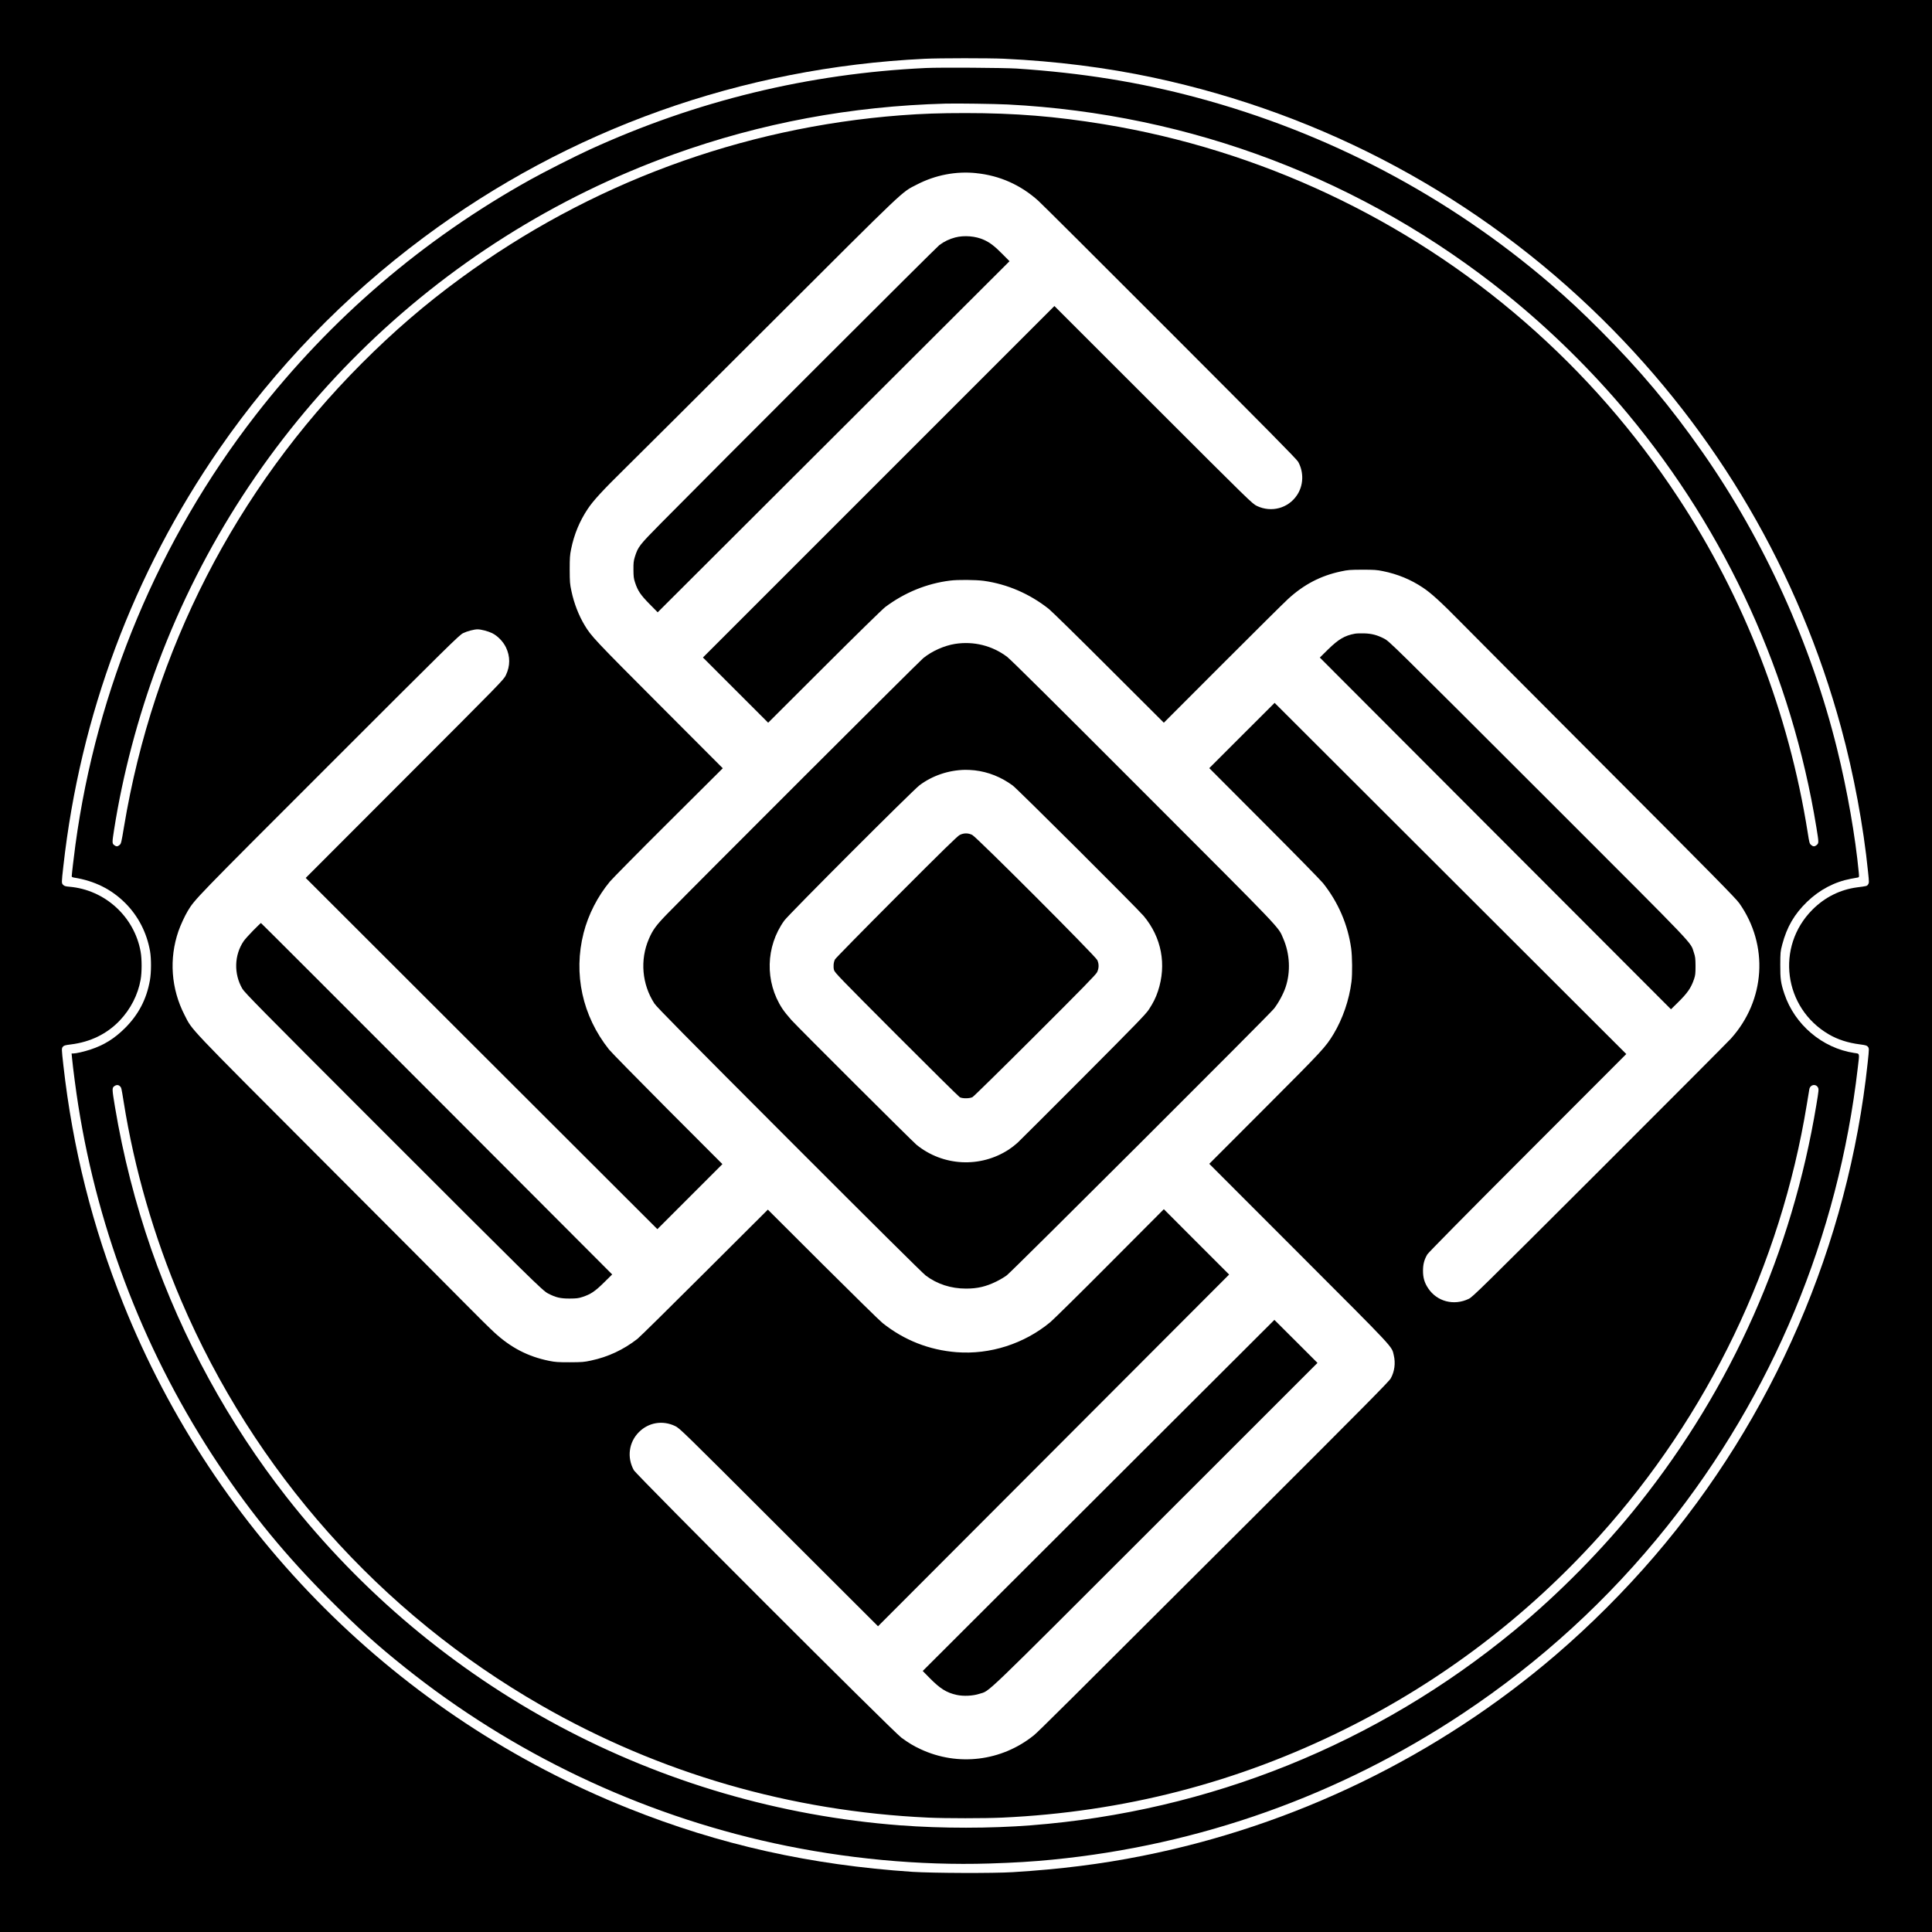<?xml version="1.0" standalone="no"?>
<!DOCTYPE svg PUBLIC "-//W3C//DTD SVG 20010904//EN"
 "http://www.w3.org/TR/2001/REC-SVG-20010904/DTD/svg10.dtd">
<svg version="1.0" xmlns="http://www.w3.org/2000/svg"
 width="3125pt" height="3125pt" viewBox="0 0 3125 3125"
 preserveAspectRatio="xMidYMid meet">
<g transform="translate(0,3125) scale(0.1,-0.1)"
fill="#000000" stroke="none">
<path d="M0 15625 l0 -15625 15625 0 15625 0 0 15625 0 15625 -15625 0 -15625
0 0 -15625z m16240 14675 c843 -40 1651 -142 2420 -306 2763 -591 5257 -1934
7259 -3909 1856 -1831 3177 -4090 3861 -6605 203 -744 361 -1590 436 -2336 17
-162 17 -174 1 -198 -19 -29 -16 -28 -179 -49 -276 -37 -522 -160 -723 -362
-596 -598 -466 -1588 265 -2015 145 -85 310 -138 505 -163 91 -12 112 -18 127
-37 22 -28 22 -28 -2 -257 -312 -2937 -1527 -5747 -3454 -7990 -482 -561
-1033 -1112 -1590 -1590 -1908 -1637 -4222 -2761 -6691 -3252 -673 -134 -1320
-215 -2090 -263 -315 -20 -1298 -16 -1625 5 -1650 110 -3120 438 -4590 1025
-3722 1485 -6684 4443 -8175 8162 -499 1244 -820 2521 -970 3860 -30 269 -30
272 -7 300 16 19 36 25 126 36 318 39 586 170 793 387 176 185 295 418 338
662 21 117 21 333 0 450 -101 568 -578 1003 -1152 1052 -62 5 -82 11 -100 29
-29 29 -29 29 2 304 273 2441 1131 4735 2523 6750 902 1305 2021 2463 3305
3419 2350 1751 5142 2747 8102 2890 249 12 1036 12 1285 1z"/>
<path d="M14975 30150 c-1894 -89 -3713 -530 -5440 -1321 -227 -104 -726 -356
-955 -484 -1736 -965 -3234 -2248 -4448 -3813 -1558 -2008 -2569 -4419 -2912
-6947 -22 -159 -60 -485 -60 -510 0 -9 14 -16 37 -20 331 -52 604 -188 827
-410 211 -210 350 -480 403 -780 21 -122 21 -342 -2 -470 -53 -304 -184 -556
-404 -775 -170 -169 -337 -273 -554 -345 -105 -35 -236 -65 -283 -65 l-26 0 7
-72 c15 -162 67 -555 101 -767 329 -2082 1101 -4057 2267 -5806 543 -813 1093
-1482 1807 -2196 463 -463 757 -728 1210 -1090 1741 -1392 3792 -2368 5970
-2843 1147 -250 2352 -363 3483 -328 408 13 688 30 1017 62 2382 233 4645
1039 6635 2361 1259 836 2365 1848 3307 3027 1707 2136 2773 4697 3088 7424
29 247 35 222 -61 237 -513 78 -961 458 -1127 956 -58 174 -67 239 -66 470 1
201 2 215 31 325 76 288 196 493 403 694 204 196 444 322 709 372 47 8 97 18
110 20 23 5 23 7 17 77 -55 584 -187 1337 -351 2002 -418 1695 -1179 3374
-2179 4803 -519 741 -1003 1319 -1646 1963 -312 312 -515 502 -815 760 -1653
1418 -3598 2443 -5710 3009 -938 252 -1861 400 -2920 471 -206 13 -1235 20
-1470 9z m1325 -590 c2967 -152 5763 -1217 8065 -3071 703 -565 1394 -1246
1968 -1936 1598 -1922 2647 -4225 3048 -6692 39 -240 39 -248 5 -278 -34 -29
-58 -29 -92 0 -25 22 -29 37 -54 198 -308 1942 -1024 3794 -2098 5424 -699
1062 -1521 2004 -2477 2836 -1921 1672 -4291 2786 -6808 3199 -782 128 -1434
181 -2242 181 -419 0 -698 -10 -1045 -36 -2581 -198 -5035 -1107 -7123 -2639
-573 -420 -1077 -854 -1597 -1375 -2038 -2043 -3372 -4645 -3845 -7499 -41
-248 -46 -269 -70 -289 -32 -28 -55 -29 -89 -2 -33 26 -33 42 -1 246 140 893
386 1826 713 2698 1436 3831 4490 6845 8337 8228 1413 508 2874 780 4400 821
191 5 792 -4 1005 -14z m-509 -1111 c377 -38 719 -190 1004 -447 55 -49 1016
-1007 2136 -2128 1582 -1584 2043 -2051 2067 -2094 94 -170 87 -381 -19 -539
-142 -213 -414 -286 -648 -175 -75 36 -98 58 -1676 1635 l-1600 1599 -2843
-2843 -2842 -2842 527 -527 528 -528 910 908 c517 516 942 932 985 964 313
234 673 381 1050 427 125 16 411 13 542 -4 381 -53 744 -210 1053 -455 44 -35
481 -463 970 -952 l890 -888 945 946 c520 520 999 996 1065 1056 254 233 527
376 854 445 115 25 146 27 346 28 191 0 235 -3 333 -23 237 -48 452 -136 647
-267 132 -87 290 -231 605 -551 129 -132 1182 -1188 2340 -2349 1762 -1765
2117 -2126 2173 -2205 479 -679 423 -1568 -136 -2190 -47 -52 -1005 -1013
-2129 -2136 -1930 -1927 -2047 -2042 -2111 -2073 -240 -115 -513 -45 -656 170
-61 91 -85 175 -84 289 1 102 19 172 69 259 17 29 602 622 1623 1644 l1596
1598 -2844 2840 -2844 2840 -529 -528 -528 -528 888 -890 c489 -489 917 -926
952 -970 246 -309 402 -673 455 -1055 18 -132 21 -413 5 -540 -37 -296 -142
-599 -290 -846 -130 -213 -163 -250 -1106 -1194 l-904 -905 1449 -1450 c1574
-1575 1500 -1497 1535 -1645 31 -129 13 -265 -49 -376 -28 -50 -412 -438
-2232 -2255 -3060 -3054 -3469 -3461 -3543 -3520 -520 -417 -1225 -504 -1828
-223 -116 54 -191 99 -312 187 -136 99 -4282 4245 -4328 4327 -114 206 -81
452 83 616 156 156 382 194 584 98 75 -36 99 -59 1679 -1638 l1604 -1601 2839
2844 2840 2845 -528 528 -528 529 -870 -873 c-478 -481 -913 -909 -965 -953
-422 -351 -977 -529 -1518 -487 -444 35 -848 194 -1197 472 -44 35 -479 462
-968 949 l-887 885 -1023 -1020 c-562 -561 -1051 -1043 -1087 -1071 -227 -176
-473 -291 -749 -350 -115 -25 -146 -27 -346 -28 -191 0 -235 3 -333 23 -342
69 -621 214 -887 460 -72 66 -274 265 -449 443 -175 178 -1229 1235 -2341
2349 -2211 2215 -2089 2087 -2220 2342 -218 425 -253 910 -98 1358 33 95 101
243 149 323 116 192 108 184 2283 2358 1941 1941 2111 2108 2171 2137 65 32
178 62 235 62 57 0 170 -30 234 -61 90 -44 179 -136 225 -231 70 -147 70 -298
-1 -448 -34 -74 -62 -102 -1637 -1678 l-1601 -1603 2844 -2841 2844 -2840 526
526 526 526 -886 887 c-487 489 -914 924 -949 968 -430 541 -579 1223 -410
1884 76 298 227 592 425 831 44 52 472 486 953 964 l873 869 -1029 1031
c-1044 1046 -1099 1105 -1206 1283 -96 160 -172 356 -213 552 -25 115 -27 146
-28 346 0 191 3 235 23 333 48 237 137 452 267 647 90 136 242 301 596 649
151 148 1206 1199 2344 2336 2265 2261 2129 2132 2387 2265 298 154 631 218
959 184z m-13851 -14769 c24 -24 23 -21 60 -250 173 -1089 492 -2189 930
-3215 1178 -2759 3222 -5057 5825 -6550 1914 -1098 4036 -1713 6260 -1815 281
-13 917 -13 1195 0 1960 90 3801 564 5545 1430 1559 774 2942 1824 4111 3120
1762 1955 2935 4395 3359 6985 19 121 38 233 41 248 15 75 105 92 140 26 14
-27 12 -49 -26 -277 -393 -2380 -1368 -4573 -2869 -6457 -580 -728 -1293
-1452 -2016 -2048 -2226 -1836 -4931 -2926 -7815 -3151 -662 -52 -1446 -52
-2120 -1 -3910 299 -7499 2218 -9921 5305 -939 1197 -1691 2574 -2193 4015
-256 738 -455 1515 -586 2299 -48 289 -49 307 -14 335 34 26 68 27 94 1z"/>
<path d="M15450 27409 c-93 -24 -181 -66 -257 -124 -51 -38 -3623 -3608 -4499
-4495 -360 -365 -373 -383 -426 -550 -19 -63 -23 -95 -22 -205 1 -111 4 -141
26 -207 44 -134 89 -201 234 -348 l132 -134 2845 2839 2846 2840 -112 113
c-126 128 -205 189 -301 232 -135 62 -321 77 -466 39z"/>
<path d="M21915 21000 c-164 -30 -266 -90 -434 -255 l-133 -131 2840 -2845
2840 -2844 112 110 c157 155 214 237 262 381 20 59 23 88 23 209 -1 124 -4
149 -27 218 -60 179 85 26 -2231 2342 -2716 2714 -2693 2691 -2782 2737 -109
56 -195 79 -315 83 -58 2 -127 0 -155 -5z"/>
<path d="M15448 20835 c-175 -28 -374 -116 -515 -231 -67 -54 -3666 -3649
-4139 -4134 -180 -185 -236 -261 -298 -406 -147 -339 -113 -735 89 -1046 38
-58 485 -511 2179 -2207 1358 -1360 2160 -2155 2210 -2193 185 -139 408 -211
651 -211 186 0 322 32 490 114 55 27 132 72 170 101 86 65 4233 4203 4320
4311 71 89 152 238 189 348 84 249 70 541 -38 789 -85 197 31 75 -2265 2373
-1401 1403 -2144 2140 -2200 2182 -241 182 -541 257 -843 210z m317 -2045
c222 -26 428 -108 616 -246 80 -59 2013 -1985 2118 -2110 290 -347 373 -787
231 -1216 -36 -108 -76 -188 -148 -298 -47 -72 -210 -240 -1056 -1089 -551
-552 -1030 -1031 -1066 -1064 -36 -33 -99 -82 -140 -109 -462 -303 -1066 -273
-1495 75 -66 54 -1900 1882 -2023 2017 -52 58 -120 142 -149 187 -283 433
-270 1003 33 1423 72 100 2077 2106 2188 2189 207 155 468 244 736 249 36 1
105 -3 155 -8z"/>
<path d="M15524 17745 c-38 -19 -265 -241 -1025 -1002 -537 -538 -984 -993
-993 -1011 -24 -46 -30 -119 -16 -172 11 -41 92 -125 1008 -1043 548 -549
1011 -1006 1027 -1015 43 -23 159 -22 205 2 19 10 475 458 1013 995 762 761
983 986 1002 1025 31 62 33 133 4 196 -29 65 -1951 1989 -2023 2025 -67 33
-135 33 -202 0z"/>
<path d="M4094 16198 c-67 -68 -135 -145 -153 -171 -153 -226 -161 -529 -21
-770 37 -63 296 -326 2112 -2142 2613 -2613 2741 -2739 2833 -2787 125 -65
202 -83 350 -82 111 1 141 4 207 26 134 44 201 89 347 233 l133 131 -2837
2842 c-1561 1563 -2840 2842 -2844 2842 -4 0 -61 -55 -127 -122z"/>
<path d="M17769 7062 l-2844 -2840 110 -112 c171 -174 275 -239 439 -275 109
-24 263 -17 369 18 178 58 -22 -134 2845 2731 l2622 2621 -348 348 -349 348
-2844 -2839z"/>
</g>
</svg>
